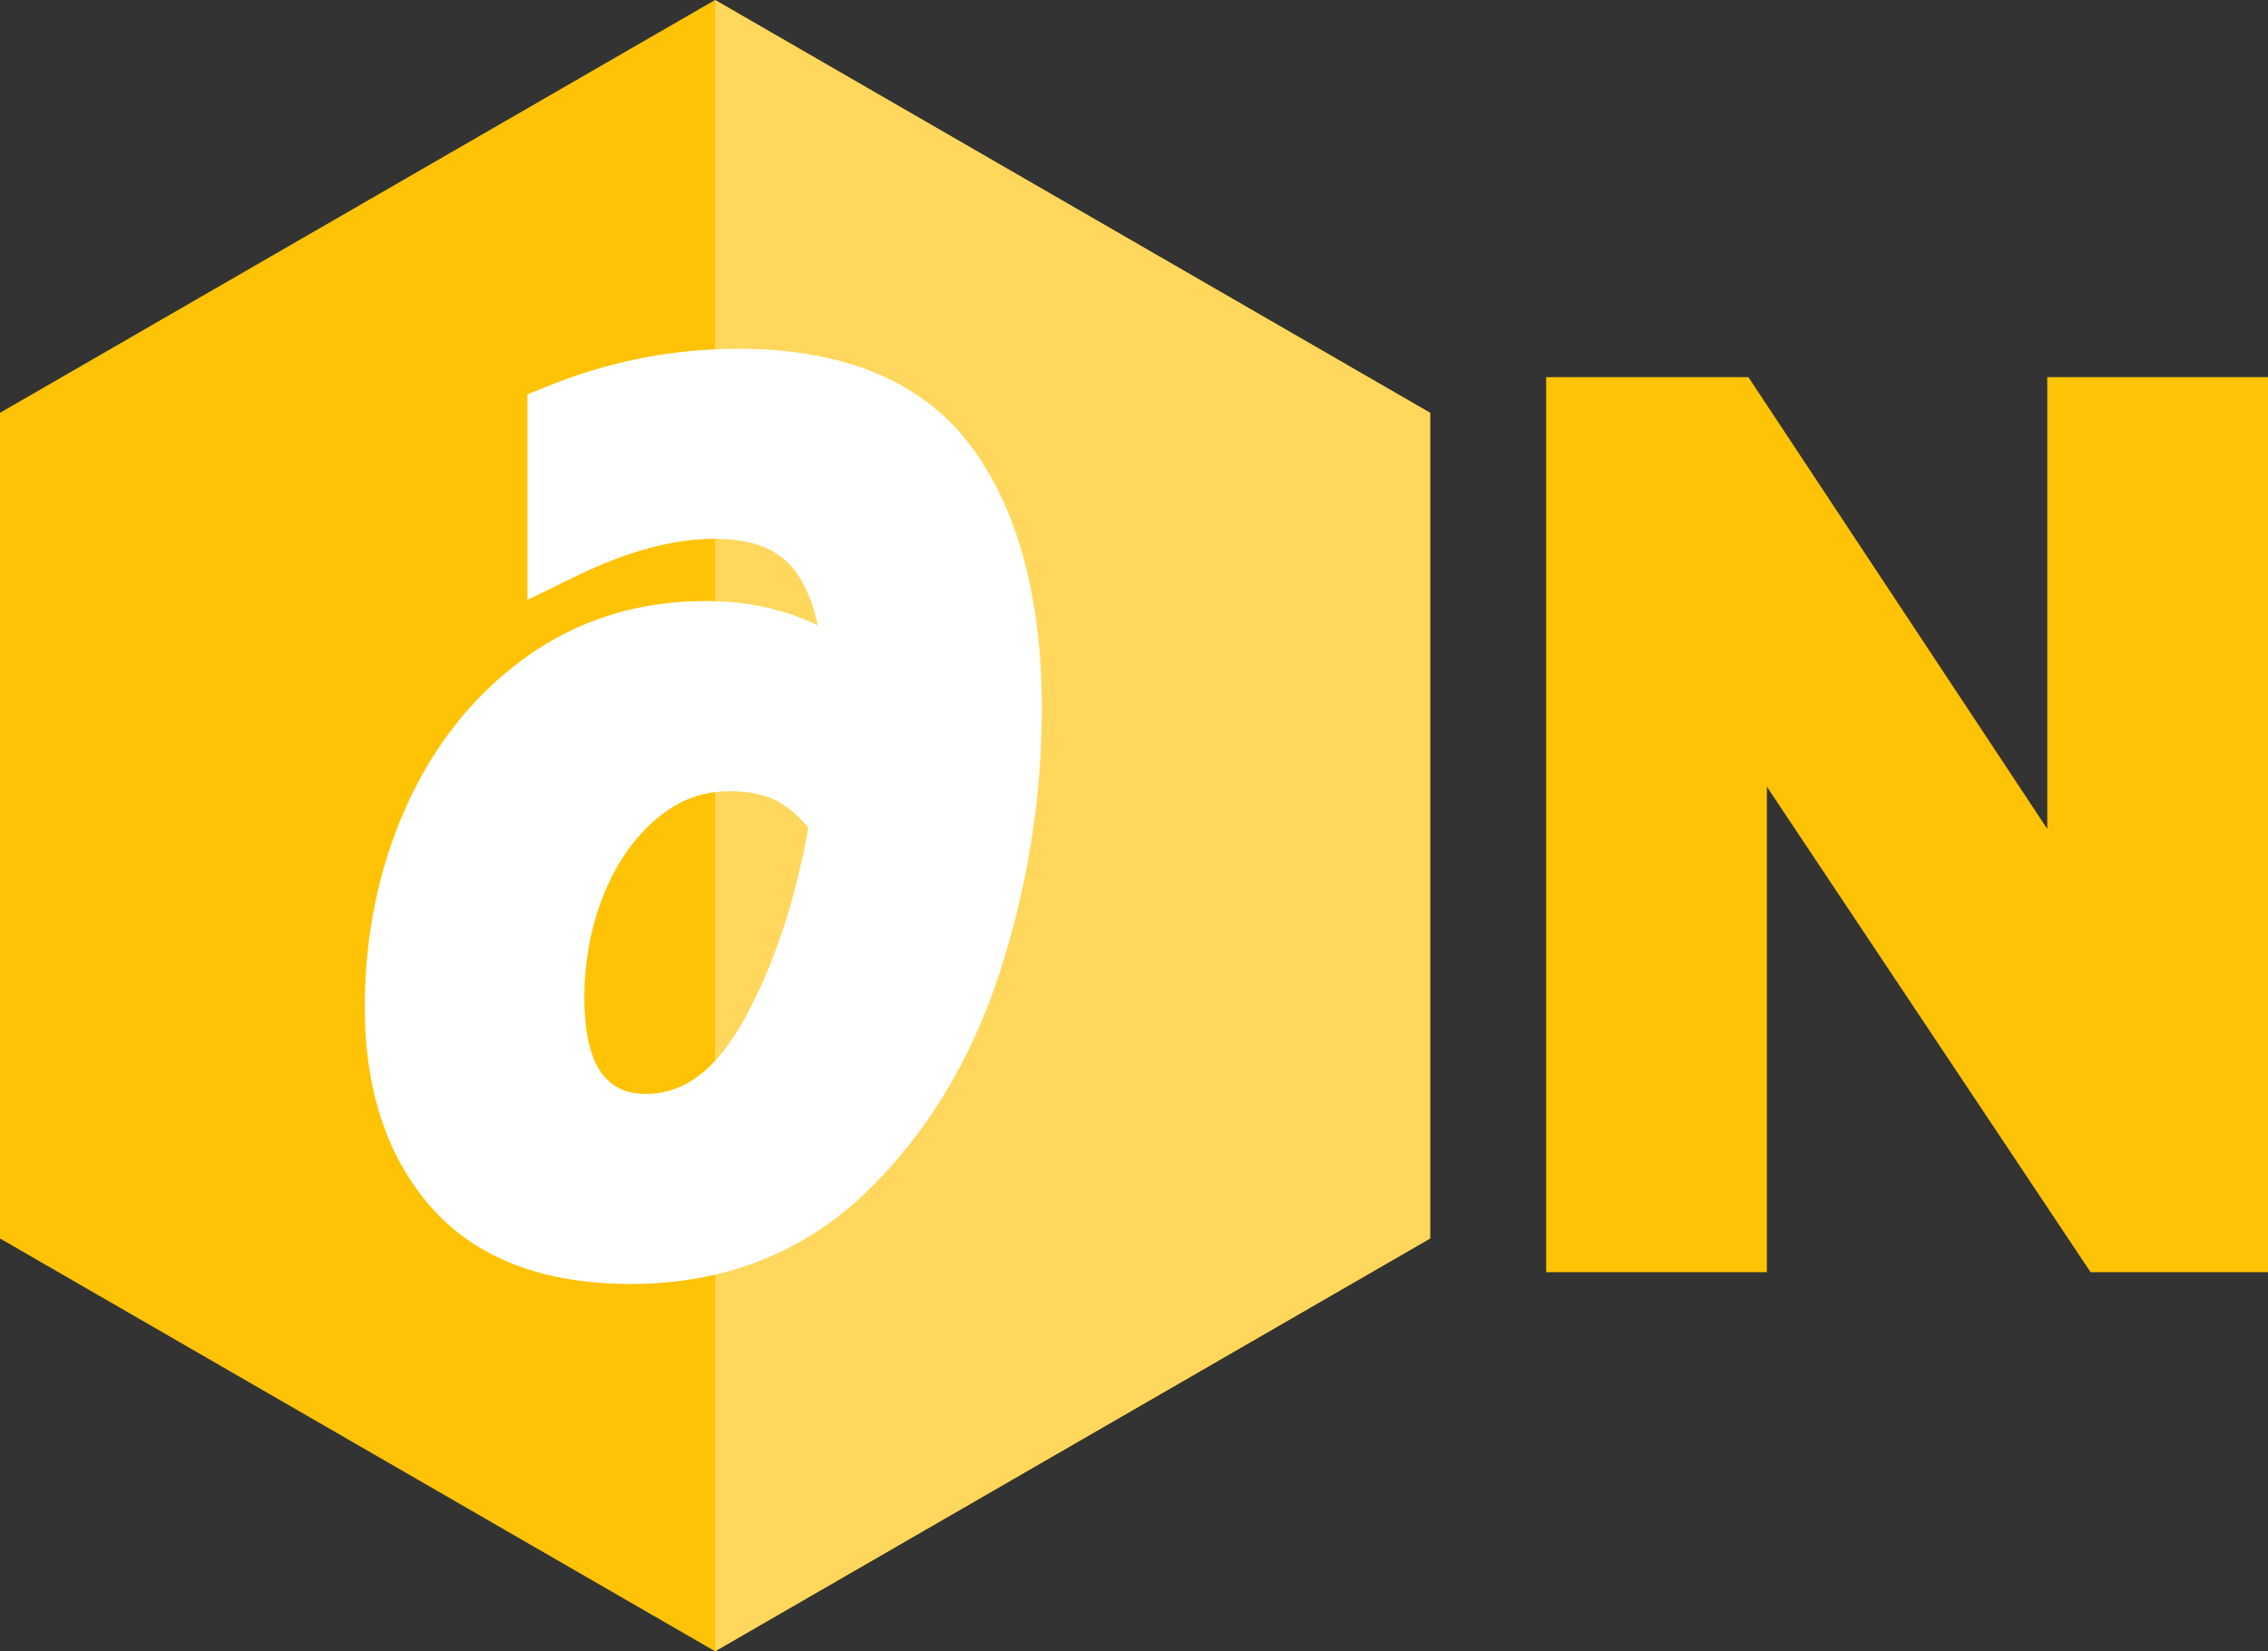 <?xml version="1.0" encoding="utf-8"?>
<!-- Generator: Adobe Illustrator 16.0.0, SVG Export Plug-In . SVG Version: 6.00 Build 0)  -->
<!DOCTYPE svg PUBLIC "-//W3C//DTD SVG 1.1//EN" "http://www.w3.org/Graphics/SVG/1.1/DTD/svg11.dtd">
<svg version="1.1" xmlns="http://www.w3.org/2000/svg" xmlns:xlink="http://www.w3.org/1999/xlink" x="0px" y="0px" width="64px"
	 height="46.599px" viewBox="0 0 64 46.599" enable-background="new 0 0 64 46.599" xml:space="preserve">
<rect x="0" y="0" width="64" height="46.599" fill="#333333" stroke="none"/>
<g id="Guides">
</g>
<g id="Background-Hexagon">
	<polygon fill="#FFC306" points="40.355,34.95 20.178,46.599 0,34.95 0,11.65 20.178,0 
		40.355,11.65 	"/>
	<polyline fill="#ffd75d" points="20.178,0 40.355,11.65 40.355,34.95 20.178,46.599 	"/>
</g>
<g id="Letters">
	<g>
		<polygon fill="#FFC306" points="58.994,35.902 49.859,22.201 49.859,35.902 43.631,35.902 
			43.631,10.643 49.337,10.643 57.771,23.392 57.771,10.643 64,10.643 64,35.902 		"/>
		<path fill="#FFC306" d="M44.616,11.627h4.192l9.948,15.039V11.627h4.259v23.29h-3.493
			L48.875,18.947v15.97h-4.258V11.627z"/>
	</g>
	<g>
		<path fill="#FFFFFF" d="M17.8,36.234c-2.482,0-4.383-0.734-5.649-2.183
			c-1.232-1.411-1.857-3.303-1.857-5.623c0-2.017,0.387-3.909,1.15-5.624
			c0.777-1.749,1.903-3.17,3.348-4.222c1.475-1.075,3.192-1.62,5.105-1.62
			c1.189,0,2.251,0.23,3.177,0.686c-0.124-0.62-0.339-1.136-0.641-1.542
			c-0.451-0.605-1.193-0.9-2.271-0.9c-1.152,0-2.451,0.347-3.861,1.032l-1.416,0.688
			v-5.798l0.617-0.249c1.708-0.688,3.499-1.036,5.326-1.036c3.05,0,5.283,0.955,6.639,2.839
			c1.282,1.783,1.932,4.249,1.932,7.33c0,2.485-0.397,4.977-1.179,7.405
			c-0.801,2.484-2.073,4.58-3.78,6.229C22.661,35.362,20.427,36.234,17.8,36.234z
			 M20.595,22.327c-0.75,0-1.406,0.237-2.005,0.727c-0.645,0.524-1.159,1.24-1.526,2.126
			c-0.381,0.917-0.574,1.921-0.574,2.982c0,0.994,0.179,1.741,0.516,2.163
			c0.301,0.377,0.68,0.545,1.227,0.545c1.067,0,1.961-0.668,2.734-2.043
			c0.839-1.494,1.459-3.333,1.845-5.47c-0.253-0.305-0.528-0.545-0.819-0.717
			C21.638,22.433,21.168,22.327,20.595,22.327z"/>
		<path fill="#FFFFFF" d="M26.667,13.257c1.164,1.619,1.747,3.871,1.747,6.755
			c0,2.395-0.377,4.763-1.131,7.103c-0.754,2.34-1.929,4.28-3.526,5.822
			s-3.583,2.312-5.956,2.312c-2.196,0-3.832-0.615-4.908-1.846
			c-1.076-1.232-1.613-2.89-1.613-4.975c0-1.886,0.354-3.627,1.064-5.225
			c0.709-1.597,1.719-2.871,3.028-3.825c1.309-0.953,2.816-1.431,4.525-1.431
			c1.796,0,3.227,0.588,4.292,1.763v-0.632c0-1.508-0.322-2.695-0.965-3.56
			c-0.644-0.865-1.664-1.297-3.061-1.297c-1.309,0-2.739,0.377-4.292,1.131v-3.56
			c1.597-0.643,3.249-0.965,4.958-0.965C23.556,10.828,25.502,11.638,26.667,13.257z
			 M21.826,29.31c0.954-1.696,1.63-3.765,2.03-6.204
			c-0.399-0.577-0.854-1.015-1.364-1.314c-0.511-0.3-1.143-0.449-1.897-0.449
			c-0.976,0-1.852,0.315-2.628,0.948c-0.777,0.632-1.381,1.47-1.813,2.512
			c-0.433,1.043-0.648,2.163-0.648,3.36c0,1.242,0.243,2.169,0.731,2.778
			c0.488,0.61,1.153,0.915,1.997,0.915C19.674,31.855,20.872,31.007,21.826,29.31z"/>
	</g>
</g>
</svg>
